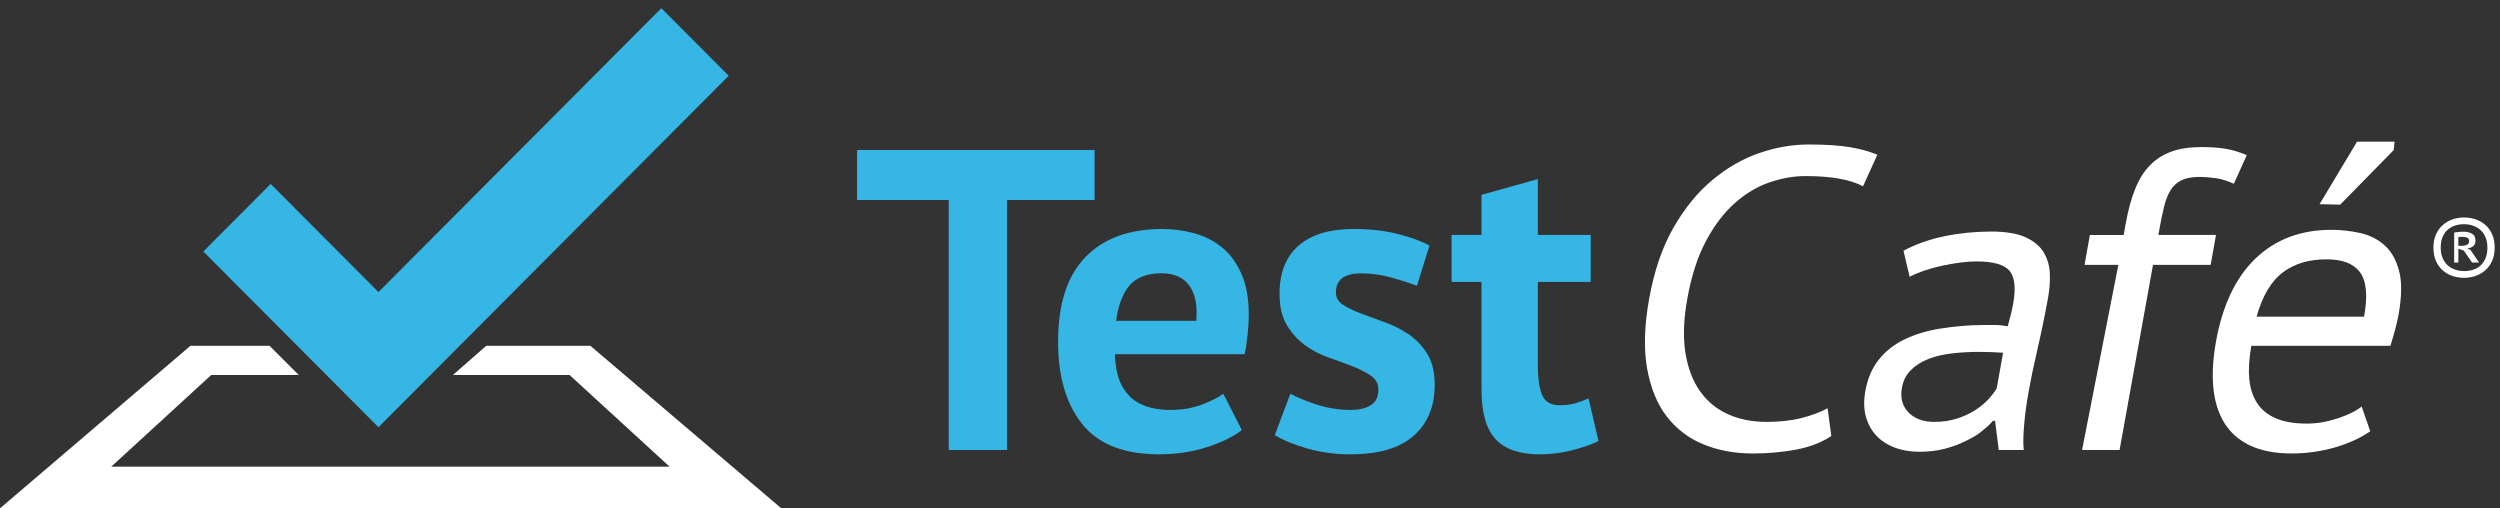 <svg xmlns="http://www.w3.org/2000/svg" xmlns:xlink="http://www.w3.org/1999/xlink" id="Layer_1" width="600" height="122" x="0" y="0" enable-background="new 0 0 600 122" version="1.1" viewBox="0 0 600 122" xml:space="preserve"><rect x="0" y="0" width="600" height="122" fill="#333333" stroke="none"/><path fill="#FFF" d="M592.926,60.003l-0.777-0.393c0.556-0.037,1.021-0.215,1.401-0.524c0.379-0.31,0.568-0.758,0.568-1.341	c0-0.783-0.277-1.334-0.832-1.653c-0.555-0.318-1.221-0.479-1.997-0.479c-0.481,0-0.747,0.023-1.283,0.068	c-0.537,0.045-1.006,0.113-1.006,0.204V63h1v-3.291l1.311,0.43L593.286,63h1.692L592.926,60.003z M590.9,59H590v-2.049	c0-0.055,0.238-0.086,0.422-0.096c0.186-0.009,0.369-0.014,0.573-0.014c1.072,0,1.603,0.319,1.603,0.956	c0,0.401-0.15,0.738-0.446,0.902C591.855,58.863,591.437,59,590.9,59z"/><path fill="#FFF" d="M598.154,56.336c-0.38-0.901-0.901-1.657-1.567-2.267c-0.666-0.61-1.447-1.074-2.344-1.393	c-0.897-0.318-1.854-0.478-2.871-0.478c-0.998,0-1.941,0.16-2.829,0.478c-0.888,0.319-1.669,0.783-2.344,1.393	c-0.675,0.61-1.207,1.365-1.595,2.267c-0.389,0.901-0.583,1.935-0.583,3.1c0,1.166,0.189,2.199,0.569,3.1	c0.378,0.901,0.901,1.657,1.566,2.267c0.666,0.61,1.442,1.075,2.33,1.394s1.849,0.478,2.885,0.478c0.999,0,1.941-0.159,2.829-0.478	s1.669-0.783,2.344-1.394c0.675-0.609,1.207-1.365,1.595-2.267c0.389-0.901,0.583-1.935,0.583-3.1	C598.723,58.271,598.533,57.237,598.154,56.336z M596.545,61.936c-0.287,0.701-0.68,1.283-1.179,1.747	c-0.499,0.465-1.091,0.811-1.775,1.038c-0.684,0.229-1.424,0.342-2.219,0.342c-0.759,0-1.479-0.118-2.163-0.355	c-0.685-0.236-1.281-0.587-1.789-1.051c-0.509-0.465-0.911-1.047-1.207-1.748s-0.443-1.525-0.443-2.472s0.139-1.771,0.416-2.472	c0.277-0.701,0.666-1.284,1.165-1.748s1.091-0.815,1.775-1.052c0.684-0.236,1.433-0.355,2.246-0.355	c0.776,0,1.502,0.119,2.178,0.355c0.675,0.237,1.267,0.587,1.775,1.052c0.508,0.464,0.91,1.047,1.206,1.748	c0.296,0.701,0.444,1.525,0.444,2.472C596.976,60.401,596.832,61.234,596.545,61.936z"/><path fill="#FFF" d="M409.391,57.927c1.989-3.754,4.284-6.793,6.885-9.115c2.6-2.321,5.377-3.995,8.335-5.019	c2.958-1.024,5.857-1.536,8.702-1.536c6.171,0,10.773,0.819,13.81,2.458l3.437-7.579c-1.738-0.75-3.886-1.348-6.44-1.792	c-2.555-0.443-5.912-0.666-10.073-0.666c-3.884,0-7.82,0.684-11.809,2.049c-3.988,1.367-7.757,3.534-11.305,6.504	c-3.55,2.97-6.661,6.795-9.336,11.471c-2.675,4.678-4.612,10.362-5.81,17.053c-1.151,6.419-1.312,11.968-0.484,16.644	c0.825,4.678,2.392,8.519,4.696,11.522c2.305,3.006,5.233,5.241,8.784,6.709c3.552,1.468,7.513,2.202,11.881,2.202	c3.604,0,7.059-0.308,10.357-0.922c3.3-0.614,6.131-1.706,8.492-3.277l-0.888-6.658c-1.767,0.958-3.866,1.741-6.3,2.356	c-2.433,0.614-5.208,0.922-8.329,0.922c-3.468,0-6.564-0.615-9.291-1.844c-2.728-1.229-4.964-3.073-6.707-5.531	c-1.746-2.458-2.911-5.53-3.5-9.218c-0.588-3.688-0.44-7.989,0.441-12.905C405.917,66.292,407.401,61.683,409.391,57.927z"/><path fill="#FFF" d="M491.97,65.813c-0.052-1.844-0.512-3.533-1.38-5.07c-0.869-1.537-2.311-2.782-4.323-3.738	c-2.014-0.956-4.823-1.434-8.429-1.434c-3.813,0-7.539,0.376-11.175,1.126c-3.637,0.752-6.913,1.913-9.829,3.482l1.482,6.248	c1.071-0.562,2.288-1.07,3.653-1.526c1.363-0.456,2.784-0.842,4.263-1.159c1.479-0.316,2.909-0.562,4.294-0.737	c1.383-0.176,2.664-0.264,3.844-0.264c4.021,0,6.66,0.752,7.917,2.253c1.256,1.503,1.549,4.132,0.877,7.887	c-0.294,1.639-0.728,3.379-1.303,5.427c-0.946-0.136-1.888-0.308-2.823-0.308h-2.86c-3.814,0-7.345,0.359-10.592,0.871	c-3.247,0.513-6.104,1.419-8.571,2.612c-2.468,1.195-4.505,2.827-6.114,4.841s-2.684,4.536-3.222,7.54	c-0.402,2.254-0.365,4.274,0.114,6.049c0.479,1.776,1.3,3.299,2.461,4.562c1.16,1.265,2.633,2.238,4.417,2.921	c1.784,0.682,3.787,1.024,6.007,1.024c2.219,0,4.237-0.238,6.058-0.716c1.818-0.477,3.45-1.075,4.896-1.792s2.719-1.354,3.821-2.276	c1.1-0.922,2.047-1.636,2.844-2.636h0.52l0.881,7h6c-0.213-1.911-0.064-4.188,0.131-6.441c0.195-2.253,0.52-4.643,0.974-7.169	c0.622-3.482,1.386-7.17,2.291-11.062c0.905-3.893,1.725-7.887,2.459-11.983C491.882,69.501,492.021,67.657,491.97,65.813z M479.22,93.16c-0.505,0.889-1.207,1.811-2.106,2.766c-0.9,0.957-1.975,1.827-3.225,2.611c-1.251,0.786-2.685,1.435-4.302,1.946	s-3.396,0.769-5.337,0.769c-2.704,0-4.786-0.769-6.244-2.305c-1.46-1.536-1.975-3.498-1.547-5.89	c0.305-1.706,1.028-3.124,2.166-4.25c1.138-1.127,2.543-2.014,4.221-2.663c1.676-0.648,3.558-1.092,5.646-1.332	c2.088-0.238,4.207-0.358,6.357-0.358c0.971,0,1.955,0.018,2.955,0.052c0.999,0.035,1.979,0.086,2.938,0.153L479.22,93.16z"/><path fill="#FFF" d="M518.007,56.391l0.257-1.434c0.366-2.048,0.738-3.841,1.118-5.377c0.379-1.537,0.89-2.833,1.529-3.892	c0.641-1.058,1.512-1.86,2.615-2.407c1.102-0.545,2.555-0.819,4.358-0.819c1.249,0,2.565,0.103,3.95,0.308	c1.384,0.205,2.814,0.649,4.287,1.332l3.101-6.862c-1.739-0.751-3.433-1.263-5.082-1.537c-1.651-0.272-3.585-0.41-5.804-0.41	c-2.774,0-5.161,0.358-7.162,1.076c-2.001,0.717-3.722,1.81-5.163,3.277c-1.442,1.469-2.63,3.364-3.566,5.685	c-0.936,2.322-1.684,5.054-2.246,8.194l-0.514,2.868h-8.112l-1.284,7.17h8.113L499.697,108h9l8.026-44.439h13.833l1.284-7.17	H518.007z"/><polygon fill="#FFF" points="574.496 36.008 574.697 34 565.697 34 556.697 49 561.645 49.119"/><path fill="#FFF" d="M575.764,64.943c-0.708-2.628-1.868-4.661-3.484-6.095c-1.615-1.434-3.558-2.407-5.823-2.919	s-4.578-0.768-6.935-0.768c-7.351,0-13.411,2.289-18.183,6.862c-4.771,4.576-7.941,11.233-9.506,19.973	c-0.735,4.097-0.944,7.784-0.629,11.062s1.197,6.095,2.647,8.45c1.449,2.355,3.519,4.166,6.205,5.429s6.007,1.895,9.959,1.895	c3.537,0,6.968-0.479,10.294-1.434c3.325-0.956,6.176-2.254,8.549-3.893l-2.056-5.94c-1.375,1.093-3.315,2.049-5.818,2.868	c-2.505,0.819-4.936,1.229-7.292,1.229c-3.053,0-5.559-0.426-7.521-1.28c-1.963-0.853-3.458-2.082-4.488-3.687	c-1.031-1.604-1.651-3.476-1.859-5.798c-0.208-2.32-0.044-4.896,0.495-7.896h33.389c0.903-3,1.559-5.316,1.964-7.568	C576.441,71.129,576.473,67.572,575.764,64.943z M567.375,76h-25.796c1.401-5,3.523-8.559,6.364-10.676	c2.841-2.115,6.306-3.084,10.398-3.084c3.675,0,6.332,0.906,7.97,2.988C567.95,67.313,568.305,71,567.375,76z"/><polygon fill="#36B6E5" points="262.697 36 205.697 36 205.697 48 227.697 48 227.697 108 241.697 108 241.697 48 262.697 48"/><path fill="#36B6E5" d="M297.938,65.711c-1.18-2.663-2.74-4.778-4.681-6.35c-1.942-1.57-4.161-2.697-6.657-3.38	c-2.497-0.682-5.063-1.024-7.697-1.024c-7.905,0-14.042,2.253-18.411,6.76s-6.553,11.267-6.553,20.279	c0,8.398,1.94,15.005,5.825,19.819c3.883,4.813,10.02,7.221,18.411,7.221c4.021,0,7.817-0.563,11.39-1.69	c3.57-1.127,6.396-2.509,8.477-4.148l-4.458-8.705c-1.175,0.888-2.885,1.759-5.131,2.611c-2.246,0.854-4.786,1.28-7.619,1.28	c-4.56,0-7.861-1.28-9.899-3.466c-2.04-2.184-3.163-4.918-3.369-9.918h31.104c0.344-1,0.604-3.295,0.777-4.934	c0.172-1.639,0.26-3.08,0.26-4.514C299.707,71.593,299.117,68.374,297.938,65.711z M287.121,77h-19.243	c0.344-3,1.36-6.224,3.05-8.308c1.69-2.082,4.294-3.104,7.813-3.104c3.034,0,5.259,0.962,6.673,2.941	C286.829,70.511,287.397,73,287.121,77z"/><path fill="#36B6E5" d="M338.191,80.307c-1.734-1.194-3.641-2.167-5.721-2.92c-2.08-0.75-3.988-1.449-5.721-2.099	c-1.734-0.648-3.19-1.348-4.369-2.101c-1.18-0.75-1.768-1.741-1.768-2.97c0-3.073,2.01-4.609,6.032-4.609	c2.497,0,4.957,0.343,7.386,1.024c2.426,0.684,4.437,1.331,6.032,1.946l3.017-9.628c-1.804-1.024-4.3-1.946-7.489-2.766	c-3.19-0.819-6.761-1.229-10.713-1.229c-5.757,0-10.159,1.332-13.21,3.995c-3.053,2.663-4.577,6.521-4.577,11.574	c0,3.072,0.589,5.581,1.769,7.527c1.179,1.946,2.635,3.552,4.368,4.814c1.733,1.264,3.641,2.253,5.722,2.97	c2.08,0.717,3.986,1.418,5.721,2.1c1.732,0.684,3.188,1.435,4.368,2.254c1.179,0.819,1.769,1.912,1.769,3.277	c0,1.776-0.608,3.039-1.82,3.789c-1.214,0.753-2.826,1.127-4.837,1.127c-2.774,0-5.479-0.426-8.113-1.28	c-2.636-0.853-4.75-1.724-6.345-2.611l-3.744,9.935c2.01,1.229,4.628,2.305,7.853,3.227s6.674,1.383,10.35,1.383	c6.726,0,11.77-1.485,15.134-4.456c3.363-2.97,5.045-7.049,5.045-12.239c0-3.004-0.59-5.462-1.768-7.374	C341.38,83.056,339.924,81.502,338.191,80.307z"/><path fill="#36B6E5" d="M377.871,96.848c-1.006,0.273-2.202,0.409-3.589,0.409c-2.012,0-3.38-0.768-4.108-2.304	c-0.728-1.537-1.092-4.08-1.092-7.631V67.657h12.689V56.391h-12.689V42.973l-13.521,3.79v9.628h-7.178v11.267h7.178v25.811	c0,5.53,1.126,9.509,3.38,11.932c2.253,2.423,5.772,3.637,10.558,3.637c2.564,0,5.097-0.308,7.593-0.922	c2.496-0.615,4.681-1.365,6.553-2.254l-2.392-10.242C380.003,96.166,378.875,96.575,377.871,96.848z"/><polygon fill="#36B6E5" points="174.888 18.187 158.723 1.97 90.827 70.095 64.962 44.143 48.8 60.363 90.827 102.535"/><polygon fill="#FFF" points="116.697 83 108.697 90 136.697 90 160.697 112 26.697 112 50.697 90 71.697 90 64.697 83 45.697 83 0 122 187.514 122 141.697 83"/></svg>